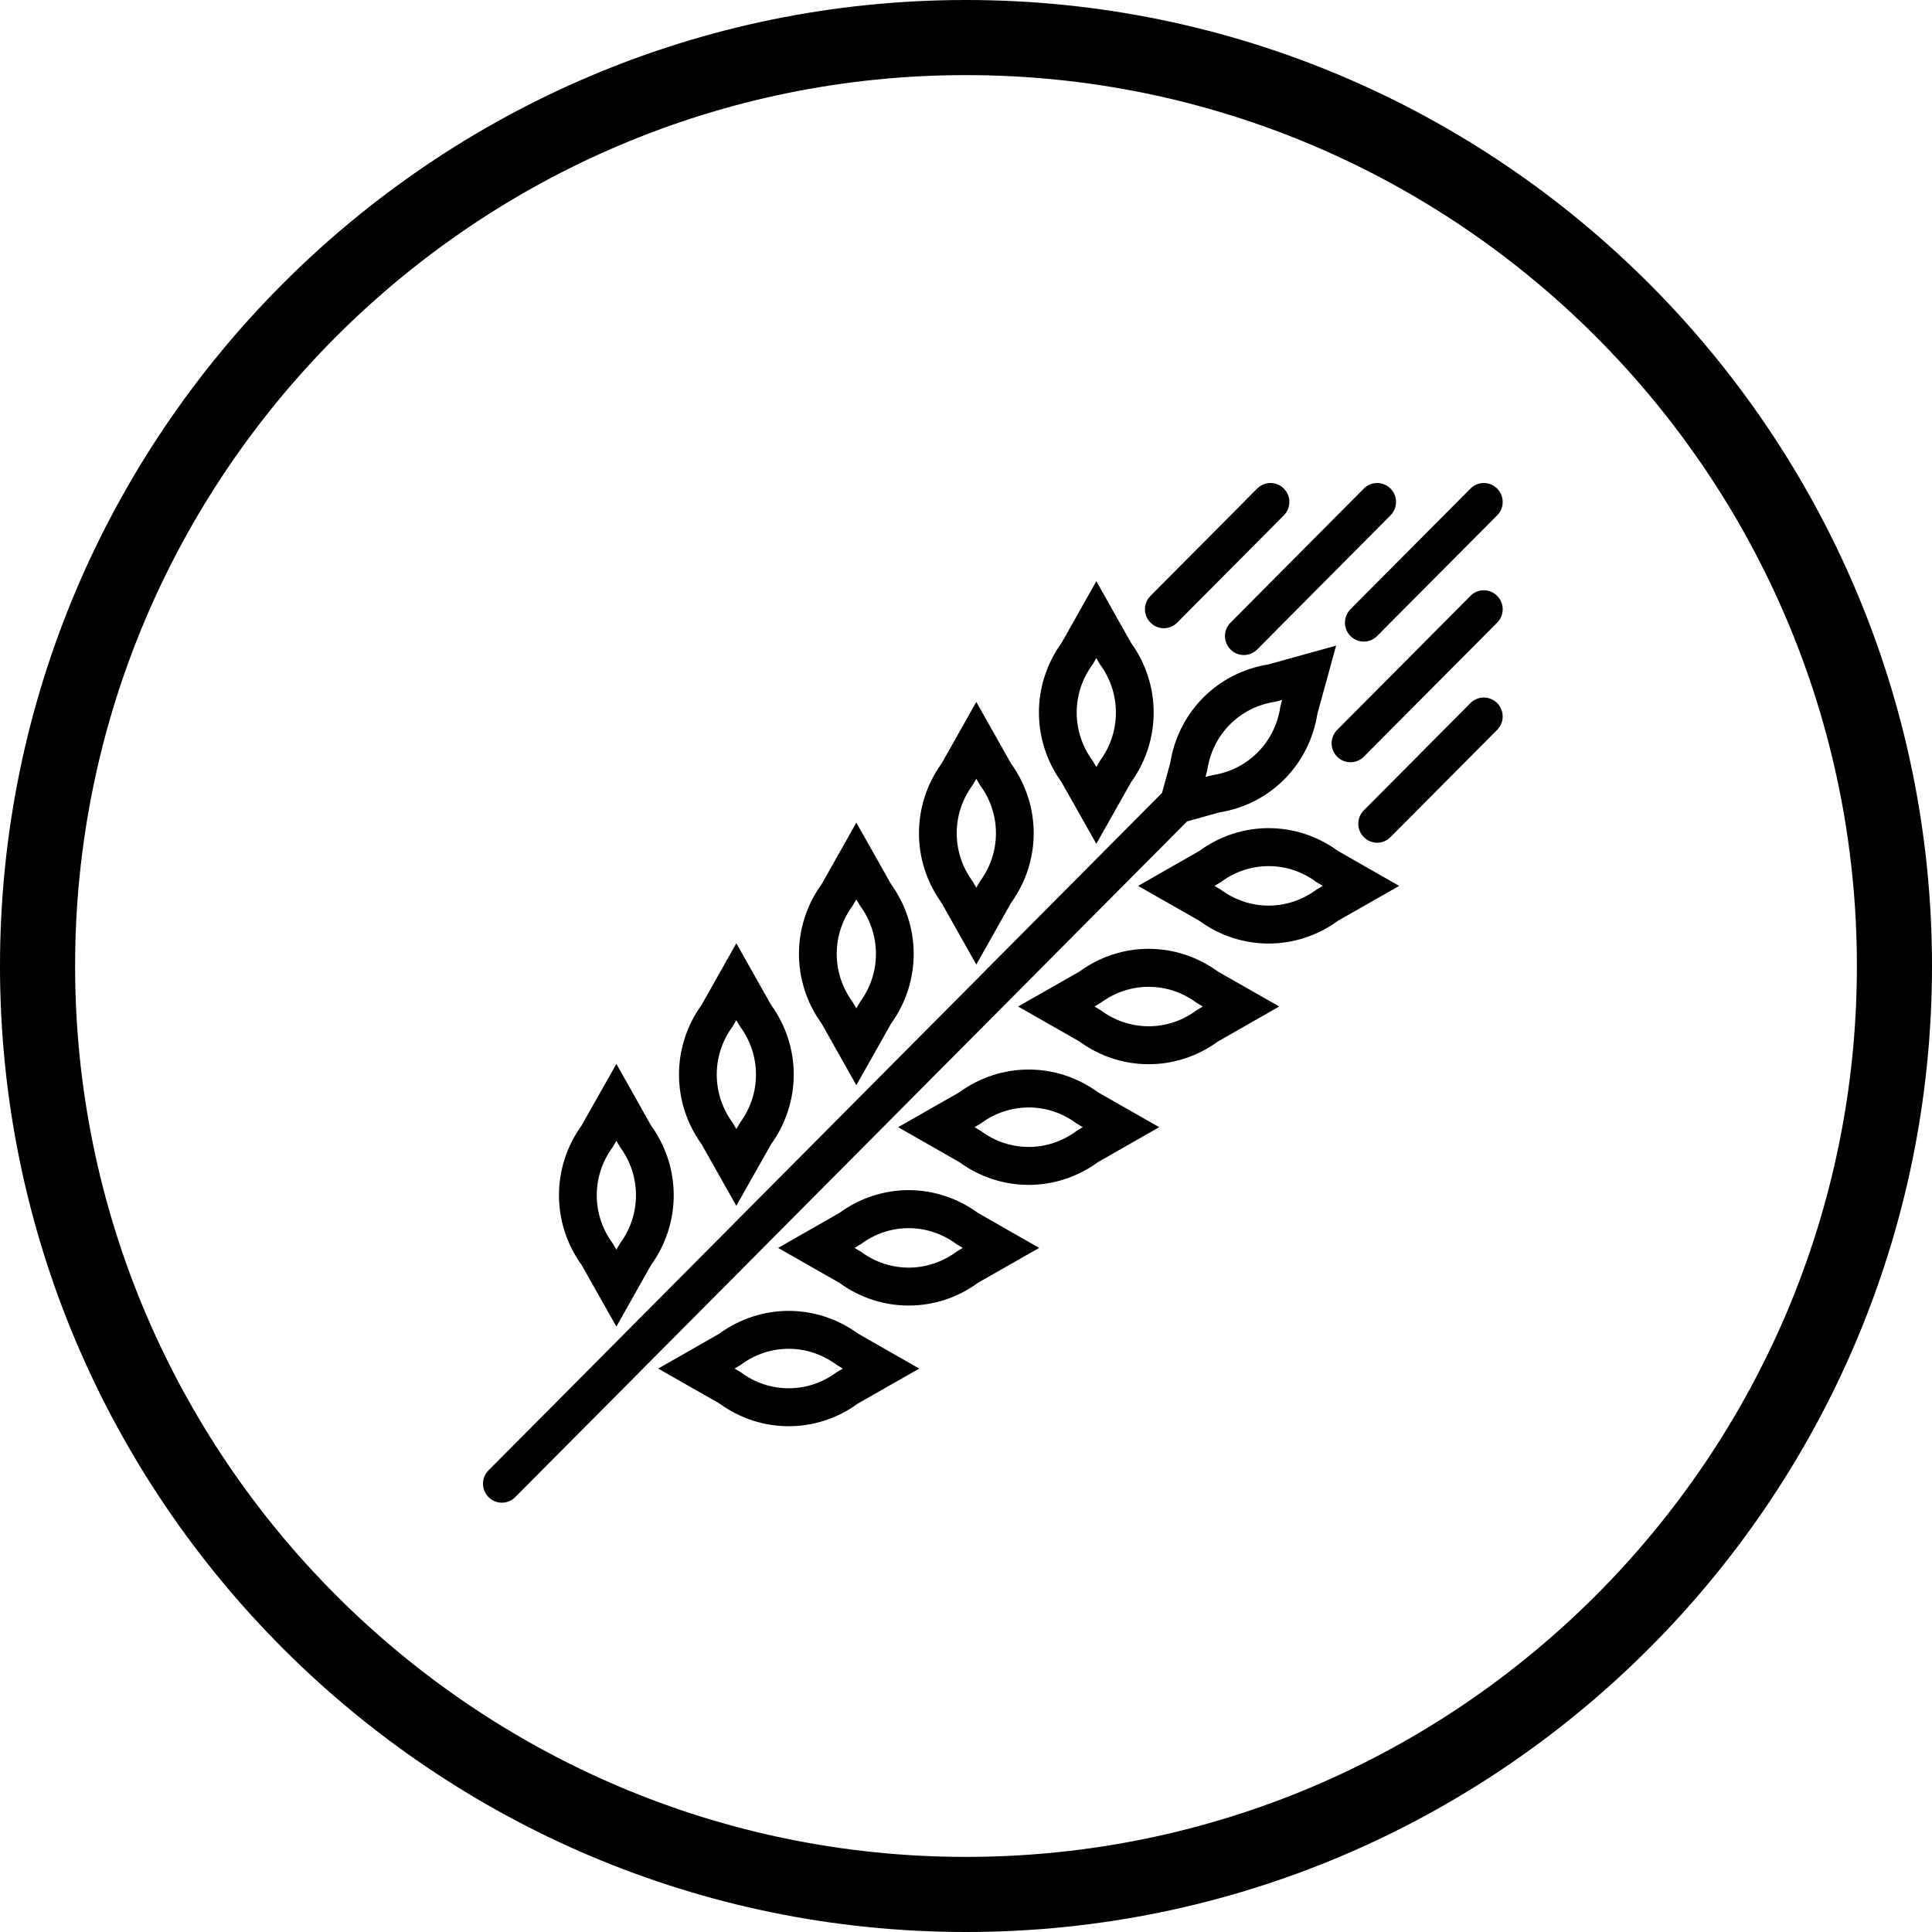<svg width="24" height="24" viewBox="0 0 24 24" fill="none" xmlns="http://www.w3.org/2000/svg">
<path fill-rule="evenodd" clip-rule="evenodd" d="M0.933 12C0.933 18.101 5.899 23.067 12 23.067C18.102 23.067 23.067 18.101 23.067 12C23.067 5.899 18.102 0.933 12 0.933C5.899 0.933 0.933 5.899 0.933 12ZM0 12C0 18.617 5.383 24 12 24C18.617 24 24 18.617 24 12C24 5.383 18.617 0 12 0C5.383 0 0 5.383 0 12Z" fill="black"/>
<path fill-rule="evenodd" clip-rule="evenodd" d="M15.147 10.092C15.778 9.992 16.265 9.502 16.365 8.867L16.598 8.02L15.755 8.254C15.124 8.355 14.637 8.844 14.537 9.479L14.435 9.85H14.435L6.069 18.265C5.977 18.357 5.977 18.506 6.069 18.598C6.114 18.644 6.174 18.667 6.234 18.667C6.294 18.667 6.354 18.644 6.4 18.598L14.746 10.204L15.147 10.092ZM14.998 9.563C15.063 9.123 15.401 8.783 15.839 8.718L15.926 8.695L15.904 8.783C15.839 9.223 15.501 9.563 15.063 9.629L14.975 9.651L14.998 9.563ZM13.619 10.482L14.05 9.718C14.425 9.198 14.425 8.505 14.05 7.985L13.619 7.22L13.188 7.985C12.812 8.505 12.812 9.198 13.188 9.718L13.619 10.482ZM13.573 8.254L13.619 8.175L13.665 8.254C13.928 8.611 13.928 9.092 13.665 9.45L13.619 9.528L13.573 9.45C13.309 9.092 13.309 8.611 13.573 8.254ZM14.898 10.571L14.138 11.005L14.898 11.438C15.156 11.627 15.458 11.721 15.759 11.721C16.061 11.721 16.362 11.627 16.621 11.438L17.381 11.005L16.621 10.571C16.104 10.193 15.415 10.193 14.898 10.571ZM16.354 11.051C15.998 11.316 15.52 11.316 15.165 11.051L15.087 11.005L15.165 10.958C15.521 10.693 15.999 10.693 16.354 10.958L16.432 11.005L16.354 11.051ZM12.128 11.982L12.559 11.217C12.935 10.697 12.935 10.005 12.559 9.484L12.128 8.72L11.697 9.484C11.322 10.005 11.322 10.697 11.697 11.217L12.128 11.982ZM12.082 9.753L12.128 9.674L12.174 9.753C12.438 10.11 12.438 10.591 12.174 10.948L12.128 11.027L12.082 10.948C11.819 10.591 11.819 10.11 12.082 9.753ZM13.408 12.07L12.647 12.503L13.408 12.937C13.666 13.126 13.968 13.22 14.269 13.22C14.571 13.22 14.872 13.126 15.131 12.937L15.891 12.503L15.131 12.07C14.613 11.692 13.925 11.692 13.408 12.07ZM14.864 12.55C14.508 12.815 14.03 12.815 13.674 12.55L13.597 12.503L13.674 12.457C14.03 12.193 14.508 12.192 14.864 12.457L14.941 12.503L14.864 12.55ZM10.638 13.481L11.069 12.716C11.444 12.196 11.444 11.504 11.069 10.983L10.638 10.219L10.207 10.983C9.831 11.503 9.831 12.196 10.207 12.716L10.638 13.481ZM10.592 11.251L10.638 11.173L10.684 11.251C10.947 11.609 10.947 12.09 10.684 12.447L10.638 12.526L10.592 12.447C10.328 12.09 10.328 11.609 10.592 11.251ZM11.917 13.569L11.157 14.002L11.917 14.436C12.176 14.625 12.477 14.719 12.778 14.719C13.08 14.719 13.381 14.625 13.64 14.436L14.4 14.002L13.64 13.569C13.123 13.192 12.434 13.192 11.917 13.569ZM13.373 14.049C13.018 14.314 12.54 14.314 12.184 14.049L12.106 14.002L12.184 13.956C12.54 13.691 13.018 13.691 13.373 13.956L13.451 14.002L13.373 14.049ZM9.147 14.979L9.578 14.215C9.954 13.695 9.954 13.002 9.578 12.482L9.147 11.718L8.716 12.482C8.341 13.002 8.341 13.695 8.716 14.215L9.147 14.979ZM9.101 12.751L9.147 12.673L9.193 12.751C9.457 13.109 9.457 13.589 9.193 13.947L9.147 14.025L9.101 13.947C8.838 13.589 8.838 13.108 9.101 12.751ZM9.666 15.502L10.426 15.935C10.685 16.124 10.986 16.218 11.288 16.218C11.589 16.218 11.891 16.124 12.149 15.935L12.909 15.502L12.149 15.068C11.632 14.69 10.944 14.69 10.426 15.068L9.666 15.502ZM10.693 15.548L10.616 15.502L10.693 15.456C11.049 15.19 11.527 15.19 11.883 15.456L11.96 15.502L11.883 15.548C11.527 15.813 11.049 15.813 10.693 15.548ZM7.657 16.479L8.088 15.714C8.463 15.194 8.463 14.502 8.088 13.982L7.657 13.216L7.225 13.981C6.85 14.501 6.85 15.194 7.225 15.714L7.657 16.479ZM7.611 14.25L7.657 14.172L7.703 14.25C7.966 14.607 7.966 15.088 7.703 15.445L7.657 15.524L7.611 15.445C7.347 15.088 7.347 14.607 7.611 14.25ZM8.936 16.567L8.176 17.001L8.936 17.434C9.195 17.623 9.496 17.717 9.797 17.717C10.099 17.717 10.4 17.623 10.659 17.434L11.419 17.001L10.659 16.567C10.142 16.19 9.453 16.19 8.936 16.567ZM9.203 17.047L9.125 17.001L9.203 16.954C9.558 16.689 10.036 16.689 10.392 16.954L10.47 17.001L10.392 17.047C10.036 17.312 9.558 17.312 9.203 17.047ZM14.457 7.804C14.518 7.804 14.578 7.781 14.623 7.735L15.948 6.402C16.04 6.31 16.04 6.161 15.948 6.069C15.857 5.977 15.709 5.977 15.617 6.069L14.292 7.402C14.2 7.494 14.2 7.643 14.292 7.735C14.338 7.781 14.398 7.804 14.457 7.804ZM15.286 8.068C15.331 8.114 15.391 8.137 15.451 8.137C15.511 8.137 15.571 8.114 15.617 8.068L17.273 6.402C17.365 6.31 17.365 6.161 17.273 6.069C17.181 5.977 17.033 5.977 16.942 6.069L15.286 7.735C15.194 7.827 15.194 7.976 15.286 8.068ZM18.267 7.402L16.611 9.067C16.519 9.159 16.519 9.308 16.611 9.4C16.656 9.446 16.716 9.469 16.776 9.469C16.836 9.469 16.896 9.446 16.942 9.4L18.598 7.735C18.69 7.643 18.69 7.494 18.598 7.402C18.506 7.309 18.358 7.309 18.267 7.402ZM16.776 7.901C16.822 7.947 16.882 7.97 16.942 7.97C17.002 7.97 17.062 7.947 17.107 7.901L18.598 6.402C18.69 6.31 18.69 6.161 18.598 6.069C18.506 5.977 18.358 5.977 18.267 6.069L16.776 7.568C16.685 7.66 16.685 7.809 16.776 7.901ZM18.267 8.734L16.942 10.066C16.85 10.159 16.85 10.307 16.942 10.399C16.988 10.445 17.047 10.469 17.107 10.469C17.167 10.469 17.227 10.445 17.273 10.399L18.598 9.067C18.69 8.975 18.69 8.826 18.598 8.734C18.506 8.642 18.358 8.642 18.267 8.734Z" fill="black"/>
</svg>
